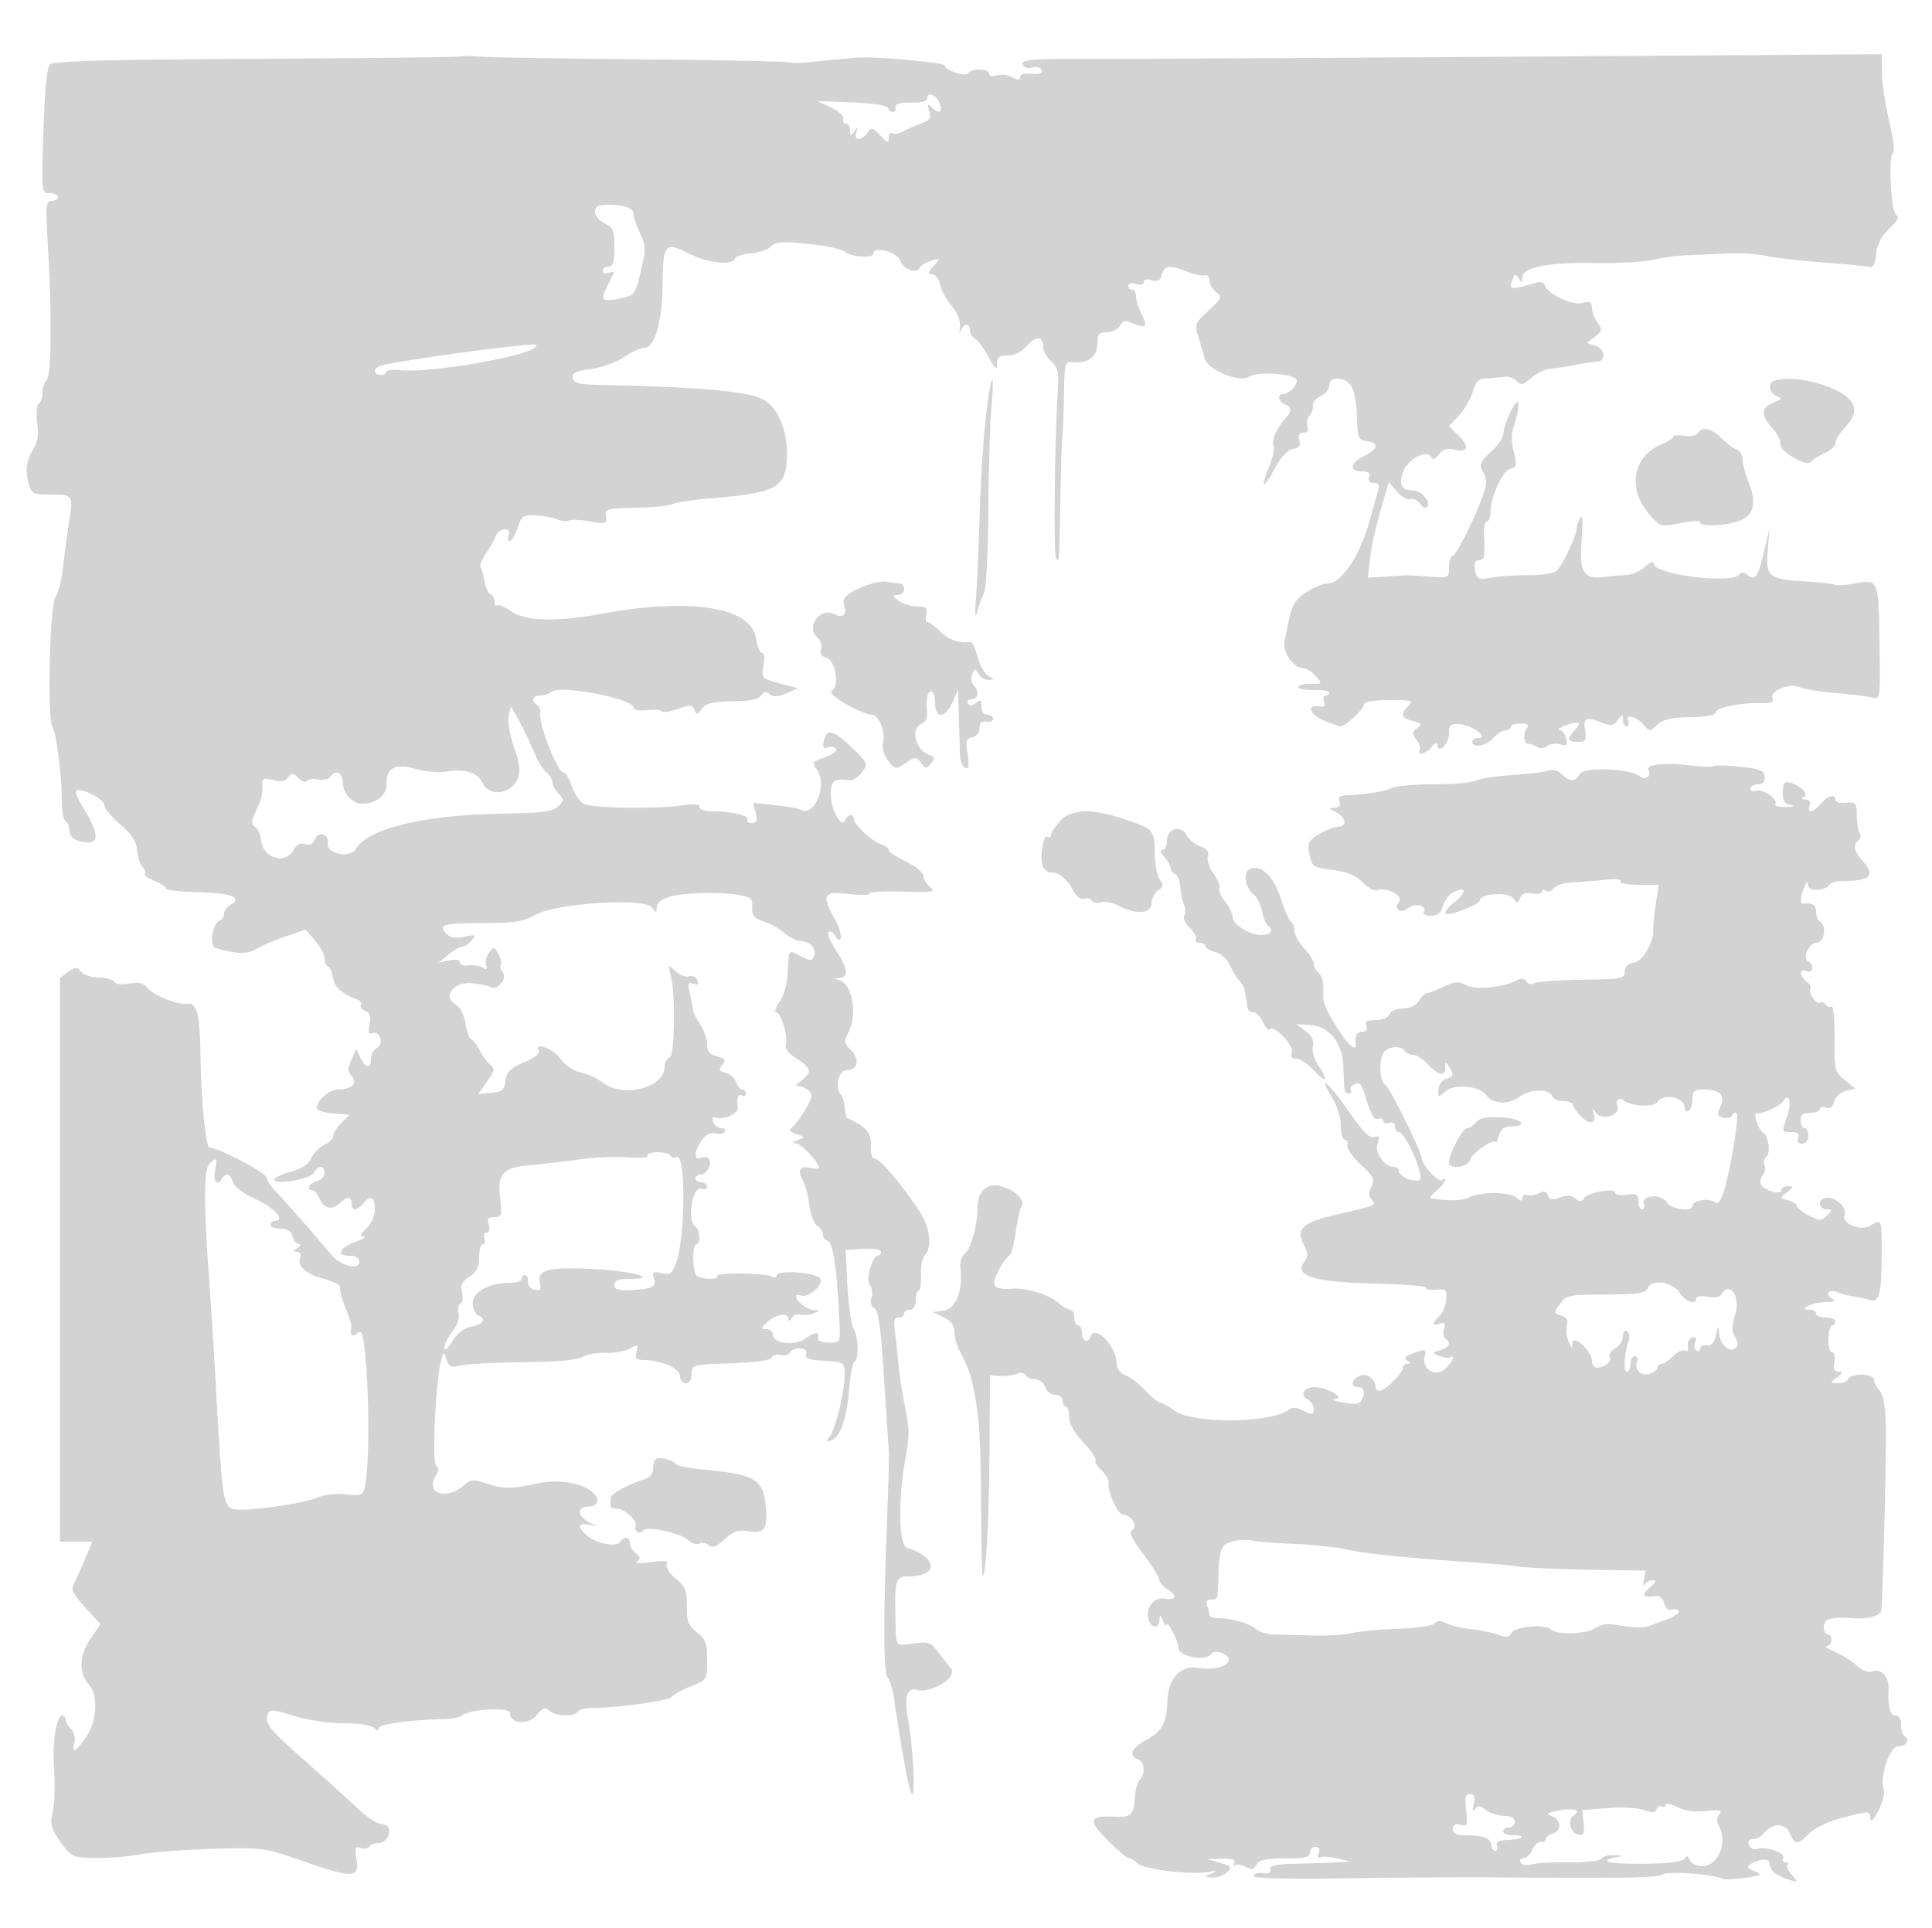 <svg xmlns="http://www.w3.org/2000/svg" width="500" height="499"><path d="M118.5 14.643c-1.1.173-25.04.436-53.201.586-37.668.199-51.512.583-52.379 1.45-.759.76-1.36 6.891-1.691 17.25C10.721 49.848 10.737 50 12.858 50c1.178 0 2.142.45 2.142 1s-.739 1-1.642 1c-1.461 0-1.573 1.19-1.01 10.75 1.087 18.463.985 34.317-.23 35.532-.615.615-1.118 2.126-1.118 3.359s-.439 2.512-.975 2.843c-.545.337-.714 2.506-.384 4.917.414 3.014.129 5.035-.943 6.707-1.891 2.948-2.248 5.56-1.249 9.142.702 2.515 1.181 2.75 5.6 2.75 5.849 0 5.919.102 4.84 7-.473 3.025-1.161 8.2-1.528 11.5-.367 3.3-1.278 6.941-2.024 8.091-1.474 2.269-2.143 31.296-.772 33.514 1.012 1.638 2.518 13.476 2.423 19.058-.043 2.565.392 4.954.967 5.309.575.355 1.045 1.471 1.045 2.48 0 1.949 1.871 3.048 5.19 3.048 2.542 0 1.92-3.282-1.712-9.035-1.343-2.128-2.108-4.075-1.7-4.328 1.33-.822 7.222 2.227 7.222 3.737 0 .808 1.85 3.054 4.112 4.99 2.908 2.489 4.181 4.405 4.349 6.544.131 1.664.752 3.644 1.38 4.4.628.757.906 1.612.618 1.899-.288.288.841 1.089 2.509 1.78 1.668.69 3.032 1.592 3.032 2.002 0 .411 3.71.827 8.244.923 8.494.182 11.711 1.392 8.506 3.2-.962.543-1.75 1.603-1.75 2.354 0 .752-.449 1.517-.998 1.701-2.023.675-3 6.705-1.17 7.217 5.586 1.563 8.209 1.641 10.354.309 1.272-.79 4.693-2.265 7.601-3.276l5.287-1.839 2.463 2.867c1.355 1.576 2.463 3.659 2.463 4.627 0 .969.407 1.911.905 2.095.497.183 1.06 1.458 1.25 2.833.33 2.393 2.34 4.242 6.084 5.598.956.346 1.49 1.031 1.186 1.523-.303.491.195 1.18 1.108 1.53 1.212.465 1.508 1.395 1.097 3.449-.418 2.089-.219 2.679.775 2.298 1.966-.754 3.014 2.788 1.136 3.839-.848.474-1.541 1.74-1.541 2.813 0 2.628-1.457 2.467-2.726-.3l-1.032-2.25-1.268 2.72c-1.035 2.221-1.023 3.016.065 4.327 1.566 1.887-.046 3.411-3.634 3.438-2.187.016-5.405 2.865-5.405 4.786 0 .613 1.912 1.252 4.25 1.422l4.25.307-2.25 2.25c-1.238 1.238-2.138 2.701-2 3.252.137.551-.875 1.571-2.25 2.267-1.375.697-2.95 2.3-3.5 3.564-.661 1.519-2.44 2.684-5.25 3.439-2.338.629-4.25 1.546-4.25 2.04 0 1.497 9.315-.124 10.243-1.782 1.12-2 2.757-1.962 2.757.064 0 .876-.9 1.829-2 2.116-1.943.508-2.846 2.29-1.161 2.29.462 0 1.336 1.089 1.943 2.42 1.143 2.51 3.372 2.826 5.428.77 1.624-1.624 2.79-1.494 2.79.31 0 .825.395 1.5.878 1.5.482 0 1.437-.675 2.122-1.5 1.921-2.315 3-1.79 3 1.461 0 1.758-.889 3.789-2.189 5-1.569 1.462-1.781 2.061-.75 2.115.792.042-.109.635-2.001 1.319-4.252 1.536-5.195 3.605-1.643 3.605 1.707 0 2.583.546 2.583 1.608 0 2.273-4.939.989-7.313-1.901-3.238-3.941-12.128-14.085-14.437-16.472-1.237-1.279-2.264-2.868-2.28-3.53-.028-1.128-12.578-7.705-14.702-7.705-1.03 0-2.174-11.53-2.38-24-.176-10.621-.948-13.566-3.465-13.22-2.543.35-8.649-2.142-10.391-4.242-.931-1.121-2.247-1.401-4.556-.968-1.917.36-3.523.163-3.92-.48-.371-.6-2.167-1.09-3.993-1.09-1.825 0-3.871-.667-4.548-1.482-1.085-1.308-1.48-1.305-3.372.02L15.5 253.04v145.959h4.194l4.194.001-1.99 4.75c-1.094 2.613-2.393 5.49-2.887 6.395-.677 1.242.073 2.697 3.058 5.929l3.955 4.284-2.512 3.625c-3.014 4.35-3.222 8.892-.548 11.975 2.568 2.961 2.139 9.684-.889 13.937-2.552 3.584-3.534 3.968-2.781 1.087.291-1.109-.107-2.652-.883-3.428-.776-.776-1.411-1.893-1.411-2.483 0-.589-.43-1.071-.955-1.071-1.259 0-2.428 6.416-2.141 11.75.391 7.242.29 10.633-.412 13.857-.54 2.476-.101 3.92 2.166 7.118 2.743 3.873 3.048 4.017 8.784 4.153 3.268.077 8.6-.342 11.849-.931 3.25-.589 11.761-1.236 18.915-1.438 12.681-.358 13.253-.282 22.859 3.062 13.224 4.603 14.995 4.573 14.214-.239-.504-3.108-.347-3.572 1.031-3.043.894.343 1.892.193 2.217-.333.325-.526 1.416-.956 2.425-.956 1.919 0 3.459-2.527 2.492-4.09-.309-.501-1.269-.91-2.133-.91-.864 0-3.65-1.964-6.191-4.365-2.541-2.401-8.399-7.689-13.019-11.75-9.32-8.195-10.694-9.897-9.824-12.164.529-1.38 1.275-1.339 6.748.364C79.512 445.17 85.086 446 88.889 446c3.886 0 7.216.505 7.911 1.2.831.831 1.2.857 1.2.085 0-1.041 8.543-2.222 16.965-2.346 1.906-.028 3.931-.42 4.5-.872 2.249-1.783 12.535-2.323 12.535-.658 0 2.796 4.761 3.105 6.931.45 1.546-1.893 2.178-2.112 3.198-1.109 1.516 1.491 6.497 1.664 7.368.255.338-.547 2.052-.983 3.809-.968 6.13.053 19.973-1.87 20.584-2.859.339-.548 2.527-1.761 4.863-2.696 4.219-1.688 4.247-1.732 4.247-6.803 0-4.328-.404-5.426-2.661-7.226-2.222-1.771-2.649-2.889-2.59-6.774.06-3.978-.362-5.017-2.905-7.156-1.74-1.465-2.675-2.988-2.253-3.671.532-.86-.568-.996-4.185-.516-2.71.359-4.325.278-3.609-.181 1.037-.665.987-1.089-.25-2.116-.851-.706-1.547-1.904-1.547-2.661 0-1.649-1.607-1.823-2.562-.277-.898 1.452-6.285.347-8.622-1.768-2.45-2.216-2.286-3.236.434-2.713l2.25.432-2.25-1.179c-2.761-1.446-2.955-3.873-.309-3.873 2.617 0 3.502-1.699 1.782-3.42-2.768-2.768-8.832-3.844-14.738-2.615-6.942 1.445-8.616 1.437-13.231-.064-3.178-1.034-4.012-.979-5.5.362-4.638 4.181-10.377 2.366-7.432-2.349.781-1.251.81-2.024.091-2.468-1.126-.695-.267-20.954 1.135-26.763.726-3.006.808-3.055 1.49-.882.623 1.986 1.149 2.203 3.842 1.586 1.716-.393 8.97-.763 16.12-.823 8.451-.071 13.79-.552 15.259-1.376 1.242-.698 3.942-1.171 6-1.052 2.058.118 4.819-.365 6.137-1.074 2.216-1.192 2.355-1.13 1.844.825-.457 1.748-.107 2.113 2.033 2.113 4.337 0 9.227 2.226 9.227 4.201 0 .989.675 1.799 1.5 1.799.918 0 1.5-.934 1.5-2.406 0-2.362.19-2.413 10.168-2.75 6.462-.219 10.306-.761 10.548-1.488.209-.629 1.208-.927 2.219-.663 1.012.265 2.142-.008 2.511-.606 1.049-1.697 4.876-1.367 4.212.363-.434 1.13.587 1.515 4.643 1.75 5.014.289 5.203.407 5.303 3.294.139 3.992-2.358 14.503-3.886 16.354-.987 1.198-.934 1.385.282.991 2.408-.781 4.075-5.341 4.707-12.88.324-3.863.972-7.261 1.441-7.55 1.221-.755 1.051-6.169-.272-8.641-.618-1.155-1.325-6.188-1.57-11.184l-.445-9.084 4.569-.259c2.58-.147 4.57.18 4.57.75 0 .555-.351 1.009-.781 1.009-1.512 0-3.248 6.26-2.115 7.625.584.704.779 2.167.435 3.253-.382 1.202-.076 2.296.78 2.798 1.052.617 1.679 5.229 2.491 18.324.597 9.625 1.154 17.95 1.238 18.5.084.55-.139 8.875-.495 18.5-.987 26.623-.928 38.839.193 40.235.56.696 1.247 2.84 1.528 4.765 2.137 14.635 3.998 24.636 4.725 25.379.961.983.284-12.47-.967-19.208-1.078-5.808-.322-8.48 2.213-7.817 3.844 1.005 10.73-3.307 8.845-5.538-.611-.724-2.08-2.605-3.263-4.18-1.951-2.598-2.554-2.808-6.489-2.269-4.722.647-4.421 1.066-4.581-6.367-.222-10.341-.013-10.999 3.493-11.015 7.738-.037 7.375-4.936-.548-7.4-2.074-.645-2.315-12.441-.46-22.585 1.205-6.59 1.185-7.887-.23-15-.602-3.025-1.271-7.525-1.486-10-.215-2.475-.626-6.187-.913-8.25-.397-2.853-.174-3.75.933-3.75.8 0 1.454-.45 1.454-1s.675-1 1.5-1c.933 0 1.5-.944 1.5-2.5 0-1.375.338-2.5.75-2.5.412.001.683-1.813.601-4.029-.082-2.217.403-4.582 1.078-5.257 1.752-1.752 1.263-6.889-.996-10.45-4.128-6.511-10.559-14.264-11.831-14.264-.884 0-1.295-1.199-1.218-3.552.11-3.359-1.131-4.78-6.19-7.088-.169-.077-.432-1.315-.585-2.751-.154-1.437-.578-2.911-.944-3.277-1.663-1.664-.656-6.332 1.366-6.332 2.943 0 3.604-2.809 1.223-5.191-1.818-1.818-1.884-2.292-.645-4.666 2.366-4.535.91-12.584-2.436-13.469-1.498-.396-1.49-.454.077-.558 2.47-.164 2.175-2.516-.896-7.158-1.456-2.199-2.331-4.314-1.946-4.699.385-.386 1.102-.052 1.592.741 2.02 3.269 2.184-.328.178-3.897-3.633-6.464-3.127-7.49 3.322-6.732 3.025.356 5.499.305 5.498-.112-.002-.418 3.936-.639 8.75-.492 7.584.231 8.518.083 7.002-1.11-.963-.758-1.75-2.075-1.75-2.928 0-.853-2.025-2.531-4.5-3.729s-4.5-2.558-4.5-3.022c0-.464-.914-1.133-2.032-1.488-2.314-.735-6.968-5.1-6.968-6.535 0-1.393-1.753-1.168-2.302.295-.869 2.318-3.633-2.582-3.666-6.5-.032-3.773.747-4.375 4.899-3.783.787.112 2.187-.798 3.11-2.022 1.623-2.151 1.555-2.349-2.007-5.911-4.448-4.448-6.659-5.453-7.451-3.389-.94 2.449-.679 3.329.816 2.755.769-.295 1.673-.092 2.009.451.336.543-.958 1.506-2.876 2.138-3.338 1.102-3.423 1.247-2.001 3.417 2.684 4.097-.958 12.302-4.492 10.118-.506-.313-3.441-.825-6.522-1.139l-5.602-.571.651 2.593c.506 2.014.279 2.593-1.017 2.593-.917 0-1.423-.395-1.124-.878.624-1.011-4.114-2.122-9.05-2.122-1.856 0-3.375-.501-3.375-1.114 0-.749-1.438-.897-4.395-.454-6.817 1.022-23.346.777-25.506-.379-1.066-.571-2.46-2.616-3.096-4.545-.637-1.93-1.562-3.508-2.056-3.508-1.685 0-6.696-12.819-6.128-15.675.129-.646-.228-1.46-.792-1.809-1.646-1.017-1.185-2.516.773-2.516.99 0 2.227-.393 2.75-.874 2.194-2.019 21.45 1.666 21.45 4.105 0 .543 1.568.805 3.484.581 1.917-.224 3.604-.086 3.75.307.146.393 1.984.119 4.084-.608 3.325-1.152 3.894-1.123 4.411.224.512 1.335.776 1.295 1.939-.296 1.059-1.447 2.75-1.859 7.896-1.922 4.473-.055 6.823-.525 7.416-1.484.624-1.01 1.24-1.111 2.194-.358.935.739 2.211.669 4.326-.234l3-1.282-4.756-1.288c-4.661-1.263-4.744-1.355-4.139-4.58.358-1.909.205-3.291-.366-3.291-.541 0-1.258-1.716-1.593-3.814-1.309-8.182-17.029-10.587-40.646-6.218-10.92 2.02-19.167 1.769-22.613-.688-1.712-1.222-3.399-1.934-3.75-1.584-.35.351-.637-.075-.637-.946s-.46-1.737-1.022-1.924c-.562-.187-1.261-1.656-1.552-3.263-.292-1.608-.76-3.295-1.041-3.75-.281-.455.344-2.061 1.389-3.57s2.185-3.53 2.532-4.493c.347-.963 1.368-1.75 2.27-1.75 1.045 0 1.43.543 1.062 1.5-.316.825-.174 1.5.316 1.5s1.397-1.534 2.016-3.41c1.034-3.133 1.425-3.39 4.828-3.177 2.036.127 4.489.585 5.452 1.016.962.432 2.343.557 3.068.279.726-.278 3.219-.158 5.542.266 3.907.715 4.201.617 3.931-1.308-.273-1.95.22-2.091 7.847-2.245 4.476-.09 8.708-.517 9.405-.947.697-.431 5.36-1.121 10.362-1.534 15.973-1.319 18.69-2.669 19.223-9.549.567-7.333-2.252-14.294-6.563-16.202-4.51-1.996-16.623-3.03-41.544-3.545-5.611-.116-7.042-.467-7.303-1.793-.255-1.29.774-1.8 4.727-2.343 2.778-.383 6.648-1.778 8.598-3.102 1.95-1.323 4.355-2.406 5.343-2.406 2.533 0 4.474-6.777 4.584-16 .13-10.933.582-11.514 6.592-8.469 5.011 2.539 11.498 3.29 12.126 1.404.196-.586 2.11-1.204 4.255-1.374 2.145-.17 4.385-.941 4.979-1.712.685-.891 2.535-1.297 5.078-1.115 7.68.552 13.01 1.499 14.298 2.541 1.501 1.214 7.202 1.59 7.202.475 0-2.145 6.099-.62 7 1.75.916 2.409 4.441 3.522 5.167 1.632.183-.477 1.458-1.212 2.833-1.633 2.489-.761 2.492-.755.595 1.368-1.564 1.751-1.631 2.133-.375 2.133.862 0 1.783 1.201 2.109 2.75.319 1.513 1.663 3.985 2.988 5.495 1.594 1.818 2.297 3.676 2.081 5.5-.179 1.515-.084 1.967.211 1.005.649-2.113 2.391-2.331 2.391-.3 0 .798.621 1.81 1.379 2.25.759.44 2.334 2.593 3.5 4.785 1.673 3.144 2.121 3.514 2.121 1.75 0-1.785.568-2.235 2.82-2.235 1.773 0 3.639-.943 5.029-2.541 2.346-2.699 4.151-2.505 4.151.445 0 .982.933 2.63 2.073 3.662 1.82 1.648 2.019 2.736 1.626 8.905-.788 12.387-1.034 41.528-.355 42.206.829.829.779 1.558 1.098-16.177.148-8.25.37-15.225.493-15.5.123-.275.3-4.775.394-10 .167-9.295.221-9.495 2.487-9.25 3.754.405 6.184-1.475 6.184-4.785 0-2.48.401-2.965 2.45-2.965 1.348 0 2.88-.767 3.404-1.704.794-1.418 1.374-1.513 3.45-.567 3.241 1.477 3.833.76 2.106-2.55-.769-1.473-1.4-3.466-1.404-4.429-.003-.963-.456-1.75-1.006-1.75s-1-.48-1-1.067c0-.613.853-.797 2-.433 1.198.38 2 .18 2-.5 0-.693.807-.879 2.07-.478 1.568.498 2.203.15 2.617-1.432.636-2.432 2.143-2.604 6.595-.751 1.77.736 3.781 1.149 4.468.916.688-.232 1.25.354 1.25 1.301 0 .948.788 2.319 1.75 3.046 1.616 1.221 1.465 1.587-1.956 4.769-3.485 3.241-3.644 3.647-2.654 6.788.579 1.838 1.274 4.287 1.544 5.443.716 3.058 9.151 6.627 11.603 4.909 1.892-1.325 10.485-.937 12.099.547.975.896-1.586 3.942-3.315 3.942-1.609 0-1.288 1.98.429 2.638 1.828.702 1.903 1.78.25 3.579-2.306 2.509-3.722 5.692-3.172 7.127.301.782-.157 3.105-1.016 5.161-2.468 5.909-1.778 6.476 1.211.995 1.763-3.233 3.484-5.108 4.869-5.305 1.572-.225 2.007-.823 1.633-2.25-.346-1.323-.001-1.945 1.077-1.945 1.004 0 1.372-.554 1.005-1.513-.32-.832-.065-2.134.566-2.894.631-.761 1.019-1.976.862-2.701-.157-.725.727-1.779 1.965-2.343 1.238-.563 2.25-1.817 2.25-2.786 0-2.472 4.187-2.294 5.773.246.69 1.104 1.328 4.682 1.419 7.95.149 5.433.365 5.968 2.517 6.242 3.265.415 3.005 2.018-.615 3.799-3.683 1.812-4.026 4-.625 4 1.783 0 2.308.416 1.893 1.5-.375.976.026 1.5 1.148 1.5 1.317 0 1.567.531 1.061 2.25a589.788 589.788 0 0 0-2.139 7.633c-2.424 8.841-7.275 16.117-10.744 16.117-1.074 0-3.444.922-5.268 2.05-3.123 1.93-3.953 3.221-4.897 7.62a4166.93 4166.93 0 0 0-1.056 4.949c-.677 3.175 2.211 7.381 5.067 7.381.636 0 1.971.9 2.966 2 1.774 1.96 1.747 2-1.345 2-1.735 0-3.155.373-3.155.828 0 .456 1.8.793 4 .75 2.2-.043 4 .26 4 .672 0 .412-.436.75-.969.75-.532 0-.696.709-.364 1.575.431 1.123.094 1.482-1.177 1.25-3.404-.621-2.608 2.099 1.063 3.633 2.03.848 4.016 1.542 4.414 1.542 1.238 0 6.033-4.506 6.033-5.67 0-.69 2.44-1.119 6.497-1.143 5.768-.033 6.328.13 5 1.459-2.164 2.163-1.854 3.226 1.161 3.983 2.273.57 2.433.832 1.105 1.802-1.327.971-1.355 1.407-.19 3 .75 1.025 1.126 2.247.836 2.716-1.018 1.648 1.886.833 3.199-.897.771-1.015 1.342-1.238 1.36-.531.067 2.578 3.032-.071 3.032-2.71 0-2.453.34-2.75 2.917-2.547 3.235.255 7.555 3.538 4.654 3.538-.864 0-1.571.45-1.571 1 0 1.739 3.616 1.082 5.5-1 .995-1.1 2.415-2 3.155-2 .74 0 1.345-.394 1.345-.875s1.133-.875 2.519-.875c1.691 0 2.246.37 1.688 1.125-1.124 1.524-.941 4.121.293 4.14.55.009 1.582.385 2.294.836.721.458 1.851.359 2.552-.223.692-.574 2.217-.794 3.388-.487 1.776.464 2.039.207 1.582-1.542-.302-1.154-1.059-2.131-1.683-2.169-1.448-.09 2.402-1.766 4.272-1.86 1.106-.055 1.053.319-.25 1.759-2.234 2.468-2.085 3.171.672 3.171 2.016 0 2.268-.4 1.886-3-.48-3.274.178-3.562 4.442-1.941 2.296.873 3.01.752 4.065-.691 1.179-1.612 1.28-1.617 1.28-.059 0 .93.436 1.691.969 1.691.532 0 .707-.68.388-1.511-.747-1.947 2.608-.827 4.303 1.436 1.035 1.382 1.382 1.347 3.236-.331 1.552-1.405 3.724-1.906 8.591-1.984 4.085-.065 6.513-.521 6.513-1.225 0-1.235 6.586-2.571 11.872-2.409 2.573.079 3.239-.244 2.811-1.36-.712-1.855 4.784-3.954 7.166-2.736.908.465 5.026 1.13 9.151 1.479 4.125.348 8.426.89 9.559 1.204 2.01.557 2.055.255 1.883-12.746-.239-18.197-.147-17.968-6.754-16.76-2.294.42-4.524.544-4.956.277-.432-.267-3.979-.667-7.881-.889-9.186-.522-9.969-1.218-9.346-8.313L458 136.5l-1.276 5.5c-1.687 7.264-2.456 8.467-4.389 6.863-.946-.785-1.733-.875-2.161-.247-1.822 2.671-22.174.132-22.174-2.766 0-.68-.974-.312-2.25.851-1.238 1.127-3.6 2.102-5.25 2.167-1.65.065-4.17.277-5.6.471-5.045.685-6.268-1.408-5.585-9.556.398-4.743.28-6.758-.337-5.782-.521.825-.954 2.086-.963 2.804-.023 1.969-3.731 9.714-5.256 10.98-.737.612-4.052 1.1-7.365 1.084-3.314-.016-7.623.271-9.576.637-3.251.61-3.594.448-4.046-1.92-.336-1.757-.058-2.586.867-2.586 1.533 0 1.737-.899 1.415-6.25-.124-2.062.194-3.75.708-3.75.513 0 .973-1.238 1.021-2.75.132-4.118 3.089-10.404 5.149-10.942 1.582-.414 1.688-.968.829-4.352-.679-2.673-.639-4.867.127-7.066.612-1.754 1.079-4.134 1.038-5.289-.089-2.508-3.732 4.781-3.852 7.705-.041.994-1.508 3.116-3.261 4.717-2.876 2.627-3.064 3.139-1.932 5.255 1.037 1.937.967 3.113-.406 6.783-2.424 6.483-6.774 14.939-7.686 14.939-.434 0-.789 1.27-.789 2.822 0 2.79-.061 2.818-5.25 2.418-2.887-.223-5.7-.368-6.25-.322-.55.045-2.916.195-5.257.332l-4.257.25.539-4.491c.525-4.374 1.463-8.468 3.753-16.378l1.121-3.869 2.096 2.437c1.153 1.341 2.711 2.232 3.463 1.982.752-.251 1.926.308 2.609 1.241.798 1.092 1.476 1.317 1.901.63.773-1.251-1.732-4.045-3.647-4.067-3.024-.035-3.884-1.507-2.76-4.729 1.179-3.384 6.372-6.175 7.317-3.933.332.786.998.556 2.008-.694 1.072-1.327 2.236-1.69 4.002-1.247 3.521.884 4.007-.714 1.101-3.62l-2.48-2.48 2.631-2.838c1.446-1.561 3.041-4.325 3.542-6.141.736-2.665 1.434-3.318 3.615-3.38 1.487-.042 3.497-.228 4.468-.413.971-.186 2.398.296 3.172 1.07 1.21 1.21 1.748 1.104 3.833-.753 1.334-1.189 3.507-2.251 4.828-2.362 1.321-.11 4.202-.556 6.402-.991 2.2-.435 4.788-.816 5.75-.847 2.497-.079 2.171-3.359-.416-4.18l-2.167-.687 2.113-1.63c1.892-1.46 1.962-1.832.666-3.571-.795-1.068-1.446-2.804-1.446-3.859 0-1.56-.479-1.797-2.572-1.271-2.679.672-8.898-2.34-9.681-4.689-.304-.911-1.287-.91-4.27.006-4.362 1.338-5.018 1.107-4.047-1.425.578-1.506.814-1.549 1.608-.293.786 1.243.934 1.205.947-.239.023-2.617 6.721-3.938 18.849-3.717 5.866.107 12.691-.277 15.166-.852 2.475-.575 6.3-1.099 8.5-1.164 2.2-.065 6.7-.267 10-.448s8.025.097 10.5.617c2.475.521 9.225 1.294 15 1.719 5.775.424 11.099.947 11.832 1.163.9.265 1.451-.806 1.697-3.298.249-2.517 1.35-4.631 3.463-6.651 2.014-1.924 2.653-3.11 1.826-3.385-1.421-.474-2.199-15.42-.846-16.256.429-.265-.049-3.977-1.062-8.249-1.013-4.273-1.857-9.9-1.876-12.505L487 14.027l-92.75.629c-51.013.346-101.157.609-111.431.584-15.816-.038-18.597.174-18.132 1.387.326.849 1.282 1.2 2.347.862.989-.314 2.087-.102 2.441.47.653 1.057-.565 1.415-3.725 1.093-.962-.098-1.75.316-1.75.92 0 .795-.562.797-2.038.008-1.121-.6-2.921-.811-4-.468-1.113.353-1.962.161-1.962-.445 0-1.299-4.656-1.432-5.445-.155-.331.534-1.776.453-3.497-.196-1.614-.609-2.752-1.403-2.529-1.763.421-.681-16.773-2.296-22.029-2.069-1.65.071-6.272.492-10.272.934-4 .443-7.479.598-7.731.346-.253-.253-17.455-.615-38.228-.805-20.773-.191-39.569-.5-41.769-.689-2.2-.188-4.9-.2-6-.027M240 25.346c0 .854-1.424 1.262-4.25 1.219-2.893-.044-4.17.334-4 1.185.305 1.525-1.44 1.681-1.942.174-.209-.626-4.119-1.223-9.333-1.427l-8.975-.349 3.59 1.676c1.98.924 3.4 2.236 3.166 2.926-.232.688.065 1.25.661 1.25.595 0 1.09.788 1.098 1.75.014 1.513.162 1.547 1.095.25.91-1.266.991-1.227.516.25-.711 2.208 1.26 2.288 2.849.115 1.083-1.481 1.399-1.417 3.36.689 1.841 1.975 2.165 2.062 2.165.576 0-.962.432-1.481.959-1.155.528.326 1.765.128 2.75-.441.985-.568 3.059-1.484 4.608-2.034 2.314-.823 2.696-1.403 2.138-3.251-.555-1.835-.438-2.019.633-.999 1.901 1.811 2.799 1.535 2.22-.681-.582-2.224-3.308-3.644-3.308-1.723m-86 29.493c0 1.012 1.125 2.353 2.5 2.979 2.184.995 2.5 1.775 2.5 6.161 0 3.796-.366 5.021-1.5 5.021-.825 0-1.5.498-1.5 1.107s.713.834 1.584.499c.871-.334 1.419-.27 1.217.143a536.7 536.7 0 0 1-1.746 3.505c-1.759 3.511-1.236 3.96 3.473 2.982 3.721-.773 3.873-.974 5.316-7.058 1.352-5.694 1.336-6.578-.179-9.754-.916-1.92-1.665-4.103-1.665-4.851 0-1.712-2.201-2.573-6.582-2.573-2.652 0-3.418.412-3.418 1.839m-26 35.329c-10.944 1.282-27.92 3.864-29.572 4.498-1.884.723-1.834 2.334.072 2.334.825 0 1.5-.349 1.5-.776 0-.427 1.778-.607 3.951-.4 7.474.713 32.01-3.484 34.499-5.901 1.074-1.044.426-1.028-10.45.245m127.115 18.082c-.647 5.638-1.354 16.775-1.571 24.75-.218 7.975-.645 17.65-.95 21.5-.345 4.351-.249 5.865.252 4 .444-1.65 1.26-3.9 1.813-5 .557-1.105 1.059-10.499 1.124-21 .064-10.45.411-22.487.771-26.75.95-11.259-.062-9.5-1.439 2.5M458 100.051c0 .954.788 2.053 1.75 2.442 1.551.627 1.492.807-.522 1.583-3.399 1.31-3.648 3.368-.781 6.461 1.413 1.525 2.453 3.477 2.311 4.338-.321 1.943 6.942 6.116 8.016 4.605.399-.562 1.964-1.564 3.476-2.229 1.512-.664 2.75-1.827 2.75-2.584 0-.756 1.125-2.589 2.5-4.072 3.238-3.494 3.163-5.994-.25-8.388-6.072-4.26-19.25-5.736-19.25-2.156m-18.559 12.045c-.373.603-1.975.906-3.559.673-1.585-.232-2.882-.105-2.882.283 0 .388-1.306 1.246-2.901 1.907-7.638 3.164-9.052 11.705-3.05 18.422 2.673 2.991 2.845 3.036 7.842 2.012 2.81-.576 5.109-.674 5.109-.22 0 1.189 6.152 1.018 9.857-.273 3.989-1.39 4.88-4.602 2.751-9.921-.884-2.21-1.608-4.924-1.608-6.031 0-1.106-.72-2.287-1.6-2.625-.88-.337-2.659-1.673-3.954-2.968-2.528-2.528-4.912-3.027-6.005-1.259M223.5 151.772c-4.463 1.813-5.715 3.085-4.986 5.068.8 2.177-.454 3.263-2.502 2.166-3.812-2.04-7.659 3.382-4.35 6.129.761.631 1.135 1.928.833 2.882-.367 1.154.087 1.902 1.353 2.233 2.457.642 3.498 7.457 1.325 8.673-1.309.733 7.947 6.077 10.525 6.077 1.634 0 3.411 4.229 2.871 6.834-.362 1.746.082 3.485 1.286 5.039 1.798 2.32 1.9 2.333 4.53.611 2.548-1.67 2.757-1.672 3.955-.033 1.148 1.569 1.387 1.583 2.575.151 1.106-1.332 1.02-1.686-.552-2.267-3.539-1.309-4.792-6.849-1.808-7.994.855-.329 1.48-1.552 1.389-2.719-.298-3.824.04-5.622 1.056-5.622.55 0 1 1.35 1 3 0 4.097 2.684 3.948 4.509-.25l1.413-3.25.212 6.5c.117 3.575.247 8.036.289 9.913.043 1.876.651 3.605 1.354 3.842.96.323 1.118-.559.637-3.568-.542-3.391-.357-4.051 1.222-4.355 1.068-.206 1.861-1.204 1.862-2.345.001-1.337.574-1.891 1.752-1.693.962.161 1.75-.176 1.75-.75 0-.574-.675-1.044-1.5-1.044-.862 0-1.5-.902-1.5-2.122 0-1.714-.272-1.897-1.411-.952-.965.801-1.616.839-2.059.123-.356-.577.054-1.049.911-1.049 1.771 0 2.073-2.086.526-3.633-.568-.568-.726-1.832-.351-2.809.614-1.601.771-1.617 1.583-.167.495.885 1.666 1.595 2.601 1.579 1.587-.029 1.586-.097-.02-1.034-.947-.551-2.2-2.782-2.786-4.957-.585-2.176-1.386-3.907-1.779-3.849-2.91.434-5.672-.496-7.806-2.63-1.375-1.375-2.887-2.5-3.361-2.5-.473 0-.625-.9-.338-2 .432-1.652.025-2.006-2.343-2.032-1.577-.017-3.741-.692-4.808-1.5-1.693-1.28-1.725-1.468-.25-1.468.93 0 1.691-.675 1.691-1.5s-.562-1.506-1.25-1.514c-.687-.007-2.15-.199-3.25-.426-1.1-.226-3.8.319-6 1.212m-91.855 33.505c-.341 1.36.254 4.851 1.368 8.02 1.423 4.049 1.717 6.282 1.056 8.021-1.625 4.276-7.472 5.086-9.208 1.276-1.219-2.675-4.57-3.678-9.573-2.866-1.806.293-5.307-.033-7.779-.726-5.4-1.511-7.509-.347-7.509 4.145 0 2.82-2.67 4.853-6.374 4.853-2.415 0-4.876-2.689-4.876-5.328 0-2.698-2.021-3.661-3.308-1.578-.372.602-1.759.887-3.083.634-1.324-.253-2.65-.067-2.947.414-.297.48-1.268.145-2.158-.745-1.397-1.397-1.765-1.421-2.686-.179-.748 1.009-1.893 1.218-3.818.698-2.854-.771-3.097-.571-2.806 2.309.095.949-.599 3.354-1.544 5.343-1.388 2.927-1.465 3.773-.403 4.43.722.447 1.445 2.051 1.607 3.566.492 4.618 6.341 6.276 8.422 2.388.726-1.358 1.71-1.853 2.916-1.47 1.123.356 2.046-.009 2.408-.952.954-2.486 3.826-1.889 3.463.72-.39 2.803 5.911 3.994 7.367 1.393 2.881-5.149 17.779-8.751 37.449-9.056 10.816-.167 13.428-.501 14.822-1.895 1.538-1.538 1.549-1.835.12-3.263-.864-.865-1.571-2.16-1.571-2.878s-.683-1.873-1.518-2.566c-.836-.693-2.122-2.661-2.86-4.373-2.001-4.644-3.547-7.844-5.037-10.428l-1.335-2.316-.605 2.409m298.084 12.535c-2.074.171-3.51.734-3.191 1.25 1.048 1.696-.587 3.142-2.117 1.872-2.484-2.061-14.519-2.509-15.599-.581-1.157 2.068-2.523 2.089-4.543.069-.982-.982-2.37-1.335-3.678-.934-1.156.353-5.44.863-9.52 1.133-4.081.269-8.214.915-9.185 1.434-.97.52-5.874.945-10.896.945-5.022 0-9.983.456-11.025 1.013-1.635.876-5.772 1.516-12.194 1.888-1.099.063-1.511.64-1.143 1.599.381.991-.054 1.523-1.281 1.568-1.593.058-1.537.222.393 1.152 2.666 1.286 2.995 3.778.5 3.784-.962.002-3.163.865-4.89 1.918-2.816 1.717-3.07 2.259-2.46 5.247.643 3.15.965 3.366 5.921 3.976 3.71.456 5.984 1.388 7.786 3.189 1.399 1.4 3.108 2.329 3.796 2.065 2.429-.932 6.94 1.483 5.657 3.029-1.563 1.883.506 3.177 2.471 1.546 1.639-1.36 4.923-.518 3.973 1.019-.353.571.438 1.007 1.829 1.007 1.772 0 2.622-.684 3.07-2.471.342-1.359 1.554-2.971 2.694-3.581 3.34-1.787 3.589-.07.364 2.507-1.629 1.301-2.68 2.65-2.336 2.997.772.78 8.875-2.37 8.875-3.449 0-1.739 7.37-2.217 8.584-.557 1.083 1.481 1.231 1.478 1.81-.031.43-1.121 1.421-1.492 3.118-1.168 1.369.262 2.488.062 2.488-.445 0-.506.5-.611 1.112-.233.611.378 1.485.083 1.941-.655.456-.738 2.768-1.436 5.138-1.552 2.37-.117 6.219-.423 8.554-.682 2.37-.263 4-.076 3.69.424-.304.493 1.785.896 4.642.896h5.195l-.741 4.75c-.408 2.613-.706 5.65-.662 6.75.137 3.471-2.743 8.343-5.134 8.682-1.443.205-2.236 1.012-2.238 2.276-.002 1.817-.801 1.968-11.113 2.106-6.111.082-11.673.496-12.359.921a1.448 1.448 0 0 1-2.01-.46c-.537-.869-1.313-.941-2.638-.244-3.542 1.862-10.485 2.499-12.938 1.187-1.926-1.032-2.929-.964-5.786.392-1.9.902-3.842 1.64-4.314 1.64s-1.42.9-2.107 2c-.78 1.249-2.332 2-4.133 2-1.642 0-3.133.646-3.461 1.5-.334.872-1.831 1.5-3.575 1.5-2.256 0-2.857.372-2.425 1.5.365.95-.013 1.5-1.031 1.5-1.446 0-2.057 1.15-1.725 3.25.312 1.981-1.861.36-4.023-3-4.036-6.271-4.575-7.627-4.373-11.013.106-1.792-.409-3.758-1.146-4.37-.737-.611-1.34-1.709-1.34-2.438 0-.729-1.125-2.54-2.5-4.024-1.375-1.483-2.5-3.505-2.5-4.492 0-.987-.396-2.04-.88-2.339-.484-.299-1.642-2.913-2.574-5.809-1.857-5.767-4.782-8.778-7.77-7.996-2.224.581-1.733 4.912.775 6.839.793.609 1.727 2.531 2.075 4.271.348 1.739 1.024 3.405 1.503 3.701 1.738 1.074.812 2.42-1.664 2.42-3.143 0-7.465-2.725-7.465-4.707 0-.813-.894-2.614-1.986-4.003-1.093-1.389-1.739-2.925-1.437-3.414.302-.489-.381-2.196-1.517-3.792-1.137-1.596-1.795-3.612-1.462-4.479.413-1.077-.2-1.883-1.936-2.543-1.397-.532-3.012-1.847-3.588-2.924-1.469-2.744-5.074-1.693-5.074 1.479 0 1.31-.52 2.383-1.155 2.383-.691 0-.49.735.5 1.829.91 1.006 1.655 2.318 1.655 2.916 0 .599.498 1.254 1.106 1.457.609.203 1.211 1.703 1.34 3.333.128 1.631.57 3.731.982 4.667.412.936.436 2.208.054 2.827-.382.618.263 2.017 1.434 3.107 1.171 1.091 1.867 2.406 1.547 2.924-.319.517.121.94.978.94s1.559.401 1.559.892c0 .49 1.14 1.177 2.534 1.527 1.424.358 3.062 1.829 3.738 3.359.663 1.497 1.772 3.317 2.466 4.043.694.727 1.314 1.852 1.377 2.5.064.649.22 1.629.348 2.179.128.55.301 1.563.385 2.25.083.688.755 1.25 1.491 1.25.737 0 1.921 1.238 2.632 2.75.71 1.512 1.477 2.242 1.703 1.62.237-.65 1.65.108 3.325 1.783 1.674 1.674 2.673 3.537 2.35 4.38-.359.936.054 1.467 1.143 1.467.938 0 3.011 1.398 4.607 3.106 3.292 3.524 3.807 2.788 1.013-1.45-1.042-1.581-1.639-3.75-1.343-4.882.363-1.388-.232-2.622-1.868-3.871l-2.401-1.833 3.5.215c4.945.304 8.45 4.619 8.655 10.657.234 6.893.266 7.058 1.404 7.058.582 0 .81-.403.506-.895-.305-.493.104-1.148.909-1.457 1.68-.644 1.718-.589 3.522 5.142.889 2.825 1.804 4.117 2.677 3.782.73-.28 1.327-.025 1.327.566 0 .592.675.817 1.5.5.914-.35 1.5-.001 1.5.893 0 .808.415 1.469.922 1.469 1.866 0 6.994 11.818 5.394 12.432-1.684.647-5.316-1.039-5.316-2.467 0-.531-.605-.965-1.345-.965-2.407 0-4.896-3.664-4.13-6.08.562-1.769.382-2.098-.879-1.614-1.154.442-2.994-1.429-6.758-6.874-5.121-7.407-8.077-9.709-4.002-3.117 1.163 1.882 2.114 5.055 2.114 7.053 0 1.998.498 3.632 1.107 3.632s.877.601.595 1.335c-.282.734 1.254 2.997 3.412 5.03 3.366 3.169 3.769 3.985 2.836 5.729-.791 1.477-.781 2.404.033 3.386 1.266 1.524 1.64 1.369-9.759 4.042-8.192 1.921-9.9 3.62-7.769 7.729 1.131 2.179 1.125 2.904-.038 4.564-2.432 3.472 3.037 5.077 18.417 5.405 7.238.154 13.161.635 13.163 1.068.002.433 1.241.658 2.753.5 2.443-.256 2.729.021 2.56 2.473-.104 1.519-.892 3.464-1.75 4.322-2.01 2.009-1.986 2.794.061 2.009 1.245-.478 1.498-.156 1.093 1.392-.289 1.108-.118 2.266.38 2.574 1.561.965.994 2.182-1.344 2.884-2.18.654-2.188.7-.25 1.491 1.1.449 2.337.621 2.75.383 1.64-.949.622 1.349-1.344 3.032-2.583 2.212-6.055-.06-5.184-3.392.463-1.771.239-1.838-2.705-.812-2.346.818-2.848 1.348-1.863 1.972.998.633 1.023.857.096.869-.687.008-1.25.526-1.25 1.15 0 1.335-4.674 5.865-6.052 5.865-.521 0-.948-.482-.948-1.071 0-2.111-2.562-3.753-4.319-2.77-2.086 1.167-2.193 2.841-.181 2.841 1.595 0 1.95 1.756.735 3.638-.492.761-2.058.882-4.735.365-2.2-.425-3.1-.841-2-.923 2.758-.208-1.991-2.993-5.191-3.045-2.828-.045-4.07 1.96-1.949 3.146.902.505 1.64 1.571 1.64 2.369 0 1.732-.493 1.792-3.13.381-1.219-.653-2.46-.716-3.184-.161-4.77 3.653-25.031 3.83-29.859.26-1.51-1.116-3.13-2.03-3.599-2.03-.47 0-2.176-1.395-3.791-3.101-1.615-1.705-3.949-3.494-5.187-3.975-1.28-.497-2.25-1.727-2.25-2.852 0-4.638-5.661-10.475-6.833-7.046-.602 1.759-2.167 1.018-2.167-1.026 0-1.1-.45-2-1-2s-1-.9-1-2-.445-2-.989-2c-.543 0-1.855-.742-2.915-1.65-2.825-2.419-8.48-4.12-12.607-3.793-2.316.184-3.796-.194-4.126-1.054-.487-1.269 2.118-6.307 3.93-7.603.461-.33 1.17-3.041 1.575-6.025.405-2.984 1.079-5.98 1.498-6.658.994-1.608-1.574-4.13-5.291-5.195-3.611-1.036-6.063 1.198-6.099 5.557-.038 4.646-1.738 10.774-3.308 11.922-.862.63-1.304 2.25-1.1 4.027.638 5.549-1.289 10.301-4.339 10.702l-2.729.358 2.75 1.366c1.834.912 2.75 2.151 2.75 3.72 0 1.294.52 3.36 1.156 4.59 2.585 5 2.953 6.026 3.953 11.026 1.397 6.984 1.697 12.238 1.802 31.627.049 9.029.257 16.229.463 16 .865-.963 1.58-14.668 1.704-32.675l.133-19.258 2.645.142c1.454.077 3.386-.175 4.293-.561.907-.386 1.946-.221 2.309.367.363.587 1.503 1.068 2.534 1.068 1.03 0 2.159.9 2.508 2 .349 1.1 1.504 2 2.567 2 1.063 0 1.933.675 1.933 1.5s.375 1.5.833 1.5c.459 0 .843 1.238.855 2.75.014 1.78 1.311 4.102 3.676 6.581 2.01 2.107 3.436 4.184 3.169 4.616-.267.432.418 1.604 1.522 2.603 1.105 1 1.937 2.522 1.85 3.384-.238 2.361 2.372 8.066 3.692 8.066 2.092 0 3.979 3.026 2.468 3.96-.985.609-.294 2.147 2.815 6.264 2.266 3.002 4.12 5.976 4.12 6.608 0 .633.9 1.713 2 2.4 2.801 1.75 2.491 3.095-.578 2.508-2.851-.545-5.215 2.751-4.085 5.696.81 2.112 2.646 1.987 2.733-.186.06-1.496.195-1.46.93.25.473 1.1.894 1.55.936 1 .105-1.38 3.064 4.421 3.064 6.007 0 2.249 7.197 3.601 8.442 1.587.82-1.327 4.558-.094 4.558 1.504 0 1.675-4.107 2.806-7.7 2.119-4.645-.888-7.956 2.519-8.164 8.401-.211 5.962-1.347 8.002-5.784 10.392-3.563 1.918-4.32 3.904-1.852 4.852 1.728.663 1.992 3.746.453 5.285-.576.576-1.151 2.666-1.277 4.644-.293 4.585-.91 5.139-5.453 4.903-6.406-.333-6.726.935-1.543 6.118 2.579 2.578 5.088 4.688 5.576 4.688.488 0 1.494.607 2.236 1.349 1.496 1.496 14.045 2.968 18.293 2.146 2.264-.438 2.383-.369.715.419-1.903.9-1.888.949.321 1.016 1.277.038 2.98-.588 3.784-1.393 1.284-1.283 1.061-1.578-1.821-2.409l-3.284-.948 3.809-.09c2.781-.066 3.615.247 3.09 1.16-.396.688-.363.928.072.535.436-.393 1.699-.229 2.807.364 1.589.85 2.206.737 2.918-.535.686-1.225 2.458-1.614 7.354-1.614 5.067 0 6.45-.322 6.45-1.5 0-.825.661-1.5 1.469-1.5.959 0 1.247.577.83 1.664-.36.936-.226 1.409.306 1.08.519-.321 2.508-.216 4.42.234l3.475.817-3 .193c-1.65.106-6.375.265-10.5.353-5.612.119-7.431.49-7.228 1.476.174.838-.519 1.201-1.907 1-1.198-.175-2.333.133-2.522.683-.225.656 8.353.874 24.907.635 13.887-.2 29.975-.32 35.75-.265 33.966.324 44.265.155 45.347-.743 1.113-.924 13.268-.032 15.326 1.124.455.256 3.077.155 5.827-.223 4.539-.623 4.777-.78 2.579-1.693-1.922-.798-2.128-1.188-1-1.891 2.375-1.481 4.921-1.512 4.921-.06 0 1.704 1.743 3.142 5 4.127 2.424.732 2.447.695.748-1.209-.964-1.08-1.451-2.265-1.084-2.633.368-.368.118-.669-.556-.669s-.947-.451-.607-1.002c.8-1.293-4.23-3.219-6.515-2.494-1.046.332-1.985-.059-2.336-.974-.377-.982-.012-1.53 1.021-1.53.885 0 2.108-.63 2.719-1.399 2.264-2.853 5.502-2.932 6.762-.166 1.448 3.176 1.954 3.186 5.044.096 1.399-1.399 5.018-3.133 8.347-4 7.337-1.911 7.447-1.908 7.501.219.026 1.032.867.191 2.051-2.052 1.193-2.261 1.747-4.621 1.366-5.821-.991-3.123 1.645-10.877 3.698-10.877 2.074 0 3.277-1.613 1.857-2.49-.559-.345-1.016-1.726-1.016-3.069 0-1.503-.576-2.441-1.5-2.441-1.375 0-1.985-2.448-1.734-6.958.162-2.911-1.8-5.166-3.912-4.496-1.333.423-2.766-.054-4.196-1.398-1.195-1.122-3.744-2.722-5.665-3.555-1.921-.833-2.93-1.532-2.243-1.554 1.472-.046 1.719-3.039.25-3.039-.55 0-1-.9-1-2 0-2.041 2.143-2.623 8-2.175 3.677.282 6.639-.603 6.869-2.052.409-2.567 1.374-41.485 1.197-48.258-.116-4.457-.704-7.563-1.624-8.579-.793-.877-1.442-2.121-1.442-2.765 0-1.793-6.178-1.865-6.833-.079-.184.499-1.309.894-2.5.876-2.121-.031-2.125-.063-.226-1.5 1.534-1.16 1.616-1.468.389-1.468-1.117 0-1.419-.702-1.075-2.5.273-1.425.011-2.5-.608-2.5-.6 0-1.027-1.568-.955-3.5.073-1.925.509-3.5.97-3.5.461 0 .838-.45.838-1s-1.125-1-2.5-1-2.5-.45-2.5-1-.788-1.007-1.75-1.015c-3.197-.028.92-1.951 4.25-1.985 2.244-.023 2.629-.265 1.529-.961-1.963-1.241-.596-2.489 1.678-1.53.986.415 2.804.89 4.039 1.055 1.235.164 3.092.567 4.126.895 2.476.786 3.097-1.648 3.114-12.209.015-8.815-.01-8.876-2.925-7.056-2.482 1.55-7.548-.483-6.702-2.688.707-1.843-1.912-4.506-4.43-4.506-1.061 0-1.929.675-1.929 1.5s.771 1.5 1.714 1.5c1.567 0 1.578.137.125 1.59-1.454 1.453-1.859 1.451-4.715-.026-1.718-.888-3.124-2.001-3.124-2.473s-1.006-1.121-2.235-1.442c-2.209-.578-2.212-.602-.25-2.085 1.777-1.343 1.802-1.504.235-1.532-.962-.018-1.75.448-1.75 1.035 0 1.296-4.187.152-5.193-1.418-.381-.595-.218-1.654.362-2.353.58-.699.799-1.937.487-2.751-.313-.815-.127-1.754.412-2.087 1.225-.757.679-5.37-.744-6.282-1.317-.845-2.774-5.294-1.649-5.04 1.274.289 6.051-1.883 6.797-3.091 1.567-2.535 2.303.34 1.019 3.981-1.385 3.925-1.372 3.974 1.022 3.974 1.744 0 2.263.421 1.849 1.5-.365.95.013 1.5 1.031 1.5.94 0 1.607-.83 1.607-2 0-1.1-.45-2-1-2s-1-.9-1-2c0-1.467.667-2 2.5-2 1.375 0 2.5-.436 2.5-.969 0-.532.702-.699 1.56-.37 1.043.401 1.745-.11 2.119-1.542.31-1.185 1.667-2.419 3.04-2.763l2.479-.623-2.731-2.178c-2.611-2.081-2.729-2.564-2.668-10.883.036-4.788-.324-8.466-.798-8.173-.475.294-1.15.069-1.501-.499-.351-.568-1.035-.788-1.519-.488-.951.588-3.23-2.93-2.422-3.738.269-.269-.197-1.058-1.035-1.754-1.959-1.626-1.976-3.407-.024-2.658.888.341 1.5.01 1.5-.81 0-.762-.439-1.535-.974-1.719-1.732-.592.103-4.833 2.091-4.833 2.046 0 2.745-4.349.883-5.5-.55-.34-1-1.491-1-2.559 0-1.739-1.054-2.406-3.25-2.059-.961.151-.848-1.826.25-4.382.651-1.514.876-1.609.93-.389.074 1.71 4.558 1.527 5.644-.23.299-.485 2.056-.881 3.903-.881 6.594 0 7.942-1.56 4.523-5.23-2.193-2.355-2.557-4.308-.984-5.28.559-.346.689-1.159.288-1.808-.401-.649-.746-2.755-.767-4.681-.034-3.215-.262-3.477-2.787-3.213-1.512.158-2.75-.179-2.75-.75 0-1.679-1.887-1.193-3.732.962-2.013 2.351-3.73 2.647-2.906.5.369-.962-.041-1.528-1.143-1.579-1.029-.047-1.221-.28-.478-.58 1.557-.629-.343-2.764-3.288-3.695-1.621-.512-1.971-.119-2.057 2.318-.079 2.23.401 3.035 2 3.349 1.319.26.87.465-1.205.551-1.821.075-3.05-.283-2.733-.796.788-1.276-3.358-4.044-5.073-3.386-.762.293-1.385.034-1.385-.575s.872-1.107 1.938-1.107c1.302 0 1.89-.637 1.791-1.943-.122-1.62-1.177-2.053-6.358-2.608-3.417-.366-6.586-.441-7.042-.167-.456.274-2.854.21-5.329-.142-2.475-.352-6.197-.5-8.271-.328M274.25 212.603c-1.238 1.412-2.25 3.005-2.25 3.541s-.393.731-.872.435c-1.314-.812-2.23 6.593-1 8.076.585.704 1.358 1.224 1.718 1.154 1.696-.329 4.373 1.713 5.759 4.393.941 1.82 2.07 2.753 2.931 2.423.77-.296 1.677-.089 2.016.459.339.549 1.41.745 2.381.437.97-.308 3.07.121 4.665.954 4.424 2.307 8.402 2.016 8.402-.615 0-1.177.771-2.703 1.712-3.392 1.395-1.02 1.481-1.53.464-2.756-.687-.828-1.278-3.975-1.315-6.994-.072-6.104-.193-6.223-9.289-9.138-7.51-2.407-12.614-2.066-15.322 1.023m-101 19.516c-2.02.583-3.262 1.59-3.282 2.66-.029 1.596-.123 1.6-1.294.061-1.914-2.516-24.381-1.121-29.941 1.859-3.698 1.983-5.436 2.233-15.516 2.227-8.323-.004-9.887.546-7.718 2.716 1.079 1.079 2.441 1.31 4.738.806 2.901-.637 3.089-.545 1.871.922-.744.896-1.86 1.64-2.48 1.652-.621.012-2.253.948-3.628 2.079l-2.5 2.057 2.75-.598c1.685-.366 2.75-.176 2.75.493 0 .599 1.013.959 2.25.799 1.237-.159 2.889.107 3.67.593 1.031.641 1.267.484.861-.573-.307-.801.031-2.262.751-3.246 1.24-1.697 1.37-1.677 2.47.377.638 1.193.902 2.426.588 2.741-.315.314-.082 1.163.518 1.886 1.288 1.552-1.422 4.912-3.117 3.864-.563-.348-2.754-.805-4.869-1.015-4.69-.467-7.766 3.571-4.182 5.489 1.123.601 2.153 2.623 2.558 5.019.373 2.207 1.012 4.013 1.421 4.013.409 0 1.382 1.238 2.162 2.75s2.057 3.249 2.837 3.86c1.199.938 1.065 1.606-.869 4.322l-2.288 3.213 3.369-.323c2.858-.273 3.419-.75 3.693-3.139.259-2.264 1.204-3.194 4.814-4.742 2.47-1.058 4.211-2.378 3.868-2.933-1.542-2.495 3.586-.69 5.441 1.916 1.221 1.715 3.419 3.215 5.318 3.63 1.78.389 4.309 1.548 5.621 2.576 5.31 4.163 16.115 1.45 16.115-4.047 0-1.054.563-2.104 1.25-2.333 1.388-.464 1.631-16.104.33-21.287-.721-2.874-.706-2.887 1.308-1.065 1.121 1.015 2.692 1.593 3.492 1.286.8-.307 1.722.139 2.049.99.427 1.114.147 1.377-.997.938-1.324-.508-1.476-.087-.905 2.513.378 1.717.767 3.674.866 4.349.099.674.951 2.402 1.894 3.841.942 1.438 1.713 3.707 1.713 5.041 0 1.777.693 2.601 2.588 3.077 2.174.545 2.388.891 1.336 2.159-1.042 1.255-.894 1.603.878 2.067 1.173.306 2.402 1.408 2.732 2.449.331 1.041 1.02 1.892 1.533 1.892.513 0 .933.477.933 1.059s-.45.781-1 .441c-.975-.602-1.406.711-1.071 3.265.19 1.453-3.812 3.207-5.69 2.492-.822-.313-1.046.081-.643 1.132.34.886 1.271 1.611 2.07 1.611.799 0 1.2.408.892.906-.308.498-1.407.685-2.442.414-1.212-.317-2.458.33-3.499 1.816-2.031 2.9-2.109 5.267-.149 4.515.807-.31 1.709-.174 2.003.302.841 1.361-.538 4.047-2.078 4.047-.766 0-1.393.45-1.393 1s.675 1 1.5 1 1.5.498 1.5 1.107-.638.862-1.417.563c-2.407-.923-3.907 8.394-1.583 9.83 1.157.715 1.367 4.499.25 4.503-1.199.005-1.064 7.421.15 8.232 1.448.967 5.851.98 5.254.015-.584-.945 12.658-.793 14.204.162.628.389 1.142.235 1.142-.34 0-1.402 9.676-.796 11.171.699 1.394 1.394-2.836 5.295-4.888 4.507-.706-.27-1.283-.187-1.283.186 0 1.317 2.88 3.537 4.679 3.606 1.63.063 1.611.154-.179.862-1.1.435-2.608.563-3.351.284-.743-.279-1.749.121-2.235.888-.569.9-.889.974-.899.208-.022-1.732-3.262-1.208-5.465.884-1.683 1.598-1.708 1.804-.225 1.804.921 0 1.675.639 1.675 1.421 0 2.22 5.558 3.002 8.198 1.153 2.709-1.898 3.888-2.005 3.552-.324-.155.777.882 1.25 2.743 1.25 2.955 0 2.99-.064 2.77-5-.661-14.757-1.718-21.5-3.371-21.5-.491 0-.892-.653-.892-1.45 0-.798-.667-1.824-1.481-2.28-.815-.456-1.727-2.78-2.027-5.164-.299-2.384-.983-5.154-1.518-6.155-1.639-3.063-1.163-4.22 1.526-3.706 1.375.263 2.5.297 2.5.076 0-1.339-4.64-6.333-5.938-6.391-1.096-.05-.965-.304.438-.852 1.908-.746 1.891-.817-.382-1.539-1.31-.417-1.985-1.046-1.5-1.398 1.699-1.234 5.382-7.074 5.382-8.533 0-.81-.909-1.762-2.02-2.114l-2.02-.641 2.014-1.677c2.251-1.872 1.824-2.896-2.302-5.524-1.606-1.022-2.605-2.385-2.31-3.152.713-1.86-1.221-8.5-2.477-8.5-.562 0-.164-1.238.883-2.75 1.128-1.629 1.995-4.778 2.126-7.724.267-6.007.07-5.776 3.447-4.024 2.416 1.253 2.821 1.241 3.337-.105.724-1.888-.941-3.677-3.606-3.873-1.099-.081-2.949-1.008-4.112-2.06-1.162-1.052-3.541-2.386-5.286-2.965-2.564-.85-3.141-1.552-3.002-3.657.15-2.269-.303-2.684-3.5-3.213-5.193-.859-14.094-.615-17.922.49m184.933 40.16c-1.429 1.722-1.182 7.616.356 8.507 1.154.669 9.461 17.507 9.461 19.178 0 1.524 4.183 6.041 5.08 5.487 1.785-1.104.892.838-1.233 2.682-1.184 1.027-1.972 1.899-1.75 1.938 4.587.812 8.348.761 10.02-.134 2.886-1.544 10.467-1.527 12.34.028 1.163.965 1.543.983 1.543.074 0-.663.563-1.004 1.25-.757.688.246 2.044.039 3.015-.46 1.262-.649 1.927-.485 2.335.578.441 1.149 1.145 1.267 3.107.521 1.778-.676 2.971-.603 3.991.243 1.137.944 1.619.941 2.209-.014.93-1.505 8.093-2.792 8.093-1.454 0 .527 1.35.759 3 .517 2.526-.37 3-.106 3 1.674 0 1.162.436 2.113.969 2.113.532 0 .731-.618.442-1.372-.88-2.292 4.496-2.75 5.899-.503 1.178 1.886 6.69 2.703 6.69.992 0-1.353 4.244-2.16 5.57-1.059.829.688 1.491.161 2.253-1.792 1.622-4.156 4.384-20.4 3.594-21.129-.38-.35-.876-.122-1.102.507-.226.629-1.259.922-2.296.651-1.617-.423-1.725-.846-.759-2.966 1.332-2.924-.096-4.289-4.51-4.314-2.253-.012-2.75.426-2.75 2.426 0 1.343-.45 2.719-1 3.059-.55.34-1-.035-1-.834 0-2.756-5.675-3.796-7.21-1.322-.788 1.271-6.677.968-8.382-.431-1.335-1.095-2.443-.168-1.8 1.507.818 2.131-4.034 3.662-5.476 1.727-1.128-1.514-1.187-1.508-.724.071.793 2.701-1.084 3.046-3.348.616-1.133-1.216-2.06-2.576-2.06-3.023 0-.446-1.077-.811-2.393-.811-1.316 0-2.613-.572-2.881-1.272-.778-2.026-5.677-1.899-8.66.225-2.925 2.083-6.753 1.793-8.569-.649-1.717-2.31-8.259-2.83-10.465-.833-1.845 1.67-1.917 1.649-1.754-.517.094-1.242.97-2.468 1.946-2.723 2.016-.527 2.153-1.1.776-3.231-.828-1.282-.972-1.246-.985.25-.021 2.462-1.717 2.175-4.427-.75-1.275-1.375-3.027-2.5-3.894-2.5s-1.854-.45-2.194-1c-.872-1.41-4.053-1.243-5.317.279m23.857 18.173c-.707.851-1.792 1.56-2.412 1.574-1.144.026-4.628 6.652-4.628 8.802 0 1.916 4.801 1.376 5.431-.612.601-1.891 6.499-5.892 6.669-4.523.055.444.41-.309.79-1.673.484-1.739 1.399-2.485 3.063-2.5 4.859-.041 2.892-2.04-2.288-2.324-3.874-.213-5.692.132-6.625 1.256m-214.451 8.692c.286.462-2.092.646-5.285.409-3.192-.238-8.729-.011-12.304.503-3.575.515-9.2 1.177-12.5 1.47-7.466.664-8.839 2.151-8.055 8.724.515 4.321.379 4.75-1.507 4.75-1.618 0-1.933.439-1.438 2 .389 1.225.18 2-.54 2-.646 0-.915.675-.598 1.5.316.825.139 1.5-.393 1.5-.533 0-.969 1.523-.969 3.385 0 2.511-.648 3.81-2.511 5.031-1.912 1.252-2.37 2.209-1.919 4.005.325 1.299.148 2.635-.395 2.971-.543.335-.757 1.491-.475 2.567.295 1.129-.379 3.089-1.594 4.634-1.158 1.472-2.104 3.404-2.102 4.292.002.936.843.238 2-1.66 1.294-2.121 3.054-3.487 4.997-3.875 3.089-.618 3.953-2.046 1.749-2.893-.687-.264-1.317-1.642-1.4-3.062-.171-2.935 4.215-5.395 9.618-5.395 1.668 0 3.032-.45 3.032-1s.4-1 .889-1 .826.77.75 1.712c-.077.947.707 1.885 1.754 2.101 1.503.308 1.779-.047 1.34-1.725-.903-3.456 2.162-4.25 14.006-3.628 10.145.533 17.227 2.54 8.961 2.54-2.656 0-3.7.432-3.7 1.531 0 1.13.983 1.492 3.75 1.379 5.999-.244 7.104-.753 6.517-2.997-.452-1.73-.172-1.927 1.978-1.388 2.163.543 2.672.174 3.721-2.698 2.5-6.845 2.542-28.877.053-27.338-.485.299-1.145.117-1.467-.405-.323-.522-1.913-.912-3.535-.865-1.621.046-2.714.462-2.428.925M54.2 301.2c-1.446 1.446-1.503 10.423-.18 28.3.529 7.15 1.419 21.325 1.977 31.5 1.476 26.891 1.78 28.906 4.463 29.579 2.911.731 17.656-1.304 21.664-2.989 1.761-.74 4.996-1.105 7.398-.835 3.555.401 4.354.169 4.784-1.387 1.372-4.969 1.34-25.76-.057-37.127-.424-3.452-.781-4.044-1.886-3.127-1.286 1.067-1.81.514-1.432-1.512.092-.494-.481-2.519-1.274-4.5-1.467-3.667-1.657-4.363-1.657-6.063 0-.529-1.912-1.462-4.25-2.073-4.599-1.201-6.929-3.336-6.074-5.563.298-.776-.068-1.41-.819-1.418-1.047-.012-1.014-.237.143-.985.825-.533.99-.976.367-.985-.624-.008-1.369-.915-1.657-2.015-.353-1.351-1.364-2-3.116-2-1.427 0-2.594-.45-2.594-1s.45-1 1-1c3.002 0 .26-3.28-4.602-5.504-3.371-1.542-5.807-3.346-6.117-4.529-.557-2.131-1.796-2.561-2.781-.967-1.295 2.095-2.425.874-1.85-2 .655-3.276.375-3.625-1.45-1.8m372.162 32.3c-.459 1.194-2.646 1.506-10.719 1.531-9.54.03-10.247.175-11.89 2.434-1.683 2.315-1.672 2.426.292 3.049 1.388.441 1.859 1.214 1.475 2.422-.309.976-.132 2.852.395 4.169.761 1.901.971 2.012 1.022.54.086-2.52 5.02 1.982 5.046 4.605.009.962.58 1.743 1.267 1.735 2.073-.026 4.05-1.691 3.35-2.823-.361-.584.257-1.55 1.372-2.147 1.115-.597 2.028-1.996 2.028-3.109 0-1.148.451-1.745 1.041-1.381.572.354.763 1.518.423 2.588-1.149 3.619-1.374 7.887-.416 7.887.523 0 .952-.9.952-2s.498-2 1.107-2 .875.603.593 1.341c-.853 2.222.849 3.937 3.175 3.199 1.169-.371 2.125-1.094 2.125-1.607 0-.513.45-.933 1-.933s1.916-.916 3.036-2.036c1.121-1.121 2.501-1.75 3.067-1.4.59.365.895-.11.714-1.11-.174-.961.317-1.967 1.092-2.237.965-.335 1.215.017.794 1.115-.339.882-.185 1.87.341 2.195.526.325.956.095.956-.512 0-.606.773-.97 1.718-.809 1.2.206 1.917-.609 2.381-2.706.545-2.459.686-2.582.783-.679.149 2.928 2.385 5.25 4.059 4.215.983-.607 1.006-1.267.101-2.958-.859-1.605-.879-3.042-.076-5.474 1.614-4.891-1.197-9.275-3.528-5.503-.387.626-1.922.852-3.559.525-1.597-.32-2.879-.142-2.879.399 0 1.904-2.795.937-4.408-1.525-1.881-2.87-7.262-3.524-8.23-1m-256.684 44.156c-.373.372-.678 1.516-.678 2.542 0 1.026-.787 2.131-1.75 2.456-5.098 1.723-9.201 3.99-9.224 5.096a126.57 126.57 0 0 0-.026 2c0 .413.787.75 1.75.75 1.996 0 5.46 3.351 4.713 4.56-.273.441-.069 1.065.452 1.387.521.322 1.195.185 1.497-.305.798-1.292 9.599.558 11.699 2.458.97.878 2.261 1.288 2.87.912s1.696-.195 2.416.403c.985.817 2.007.44 4.12-1.519 2.223-2.059 3.496-2.493 6.085-2.073 4.339.704 5.212-.688 4.492-7.171-.697-6.273-2.938-7.533-15.578-8.756-3.859-.373-7.241-1.004-7.516-1.402-.785-1.137-4.571-2.089-5.322-1.338M320 398.725c-3.792.674-4.471 1.855-4.637 8.067-.2 7.491-.122 7.208-1.97 7.208-1.055 0-1.398.544-1 1.582.334.87.607 1.947.607 2.394 0 .447 1.012.824 2.25.838 3.613.041 8.123 1.337 9.842 2.828.875.76 3.125 1.404 5 1.43 1.874.027 6.333.129 9.908.227 3.575.098 8.075-.192 10-.646 1.925-.454 7.236-.945 11.803-1.092 4.567-.147 8.798-.762 9.403-1.367.77-.77 1.68-.79 3.031-.067 1.062.568 3.986 1.259 6.498 1.535 2.513.277 5.708.936 7.101 1.466 1.962.746 2.729.614 3.398-.582.897-1.602 8.738-2.24 10.152-.826 1.444 1.443 8.985 1.267 11.322-.264 1.828-1.198 3.399-1.345 7.121-.669 2.627.478 5.653.538 6.724.134a2215.01 2215.01 0 0 1 5.184-1.944c1.781-.665 3.004-1.587 2.718-2.049-.285-.463-1.12-.61-1.856-.328-.782.3-1.566-.365-1.89-1.605-.305-1.165-1.151-2.037-1.881-1.938-3.677.499-4.291-.154-1.967-2.09 1.681-1.4 1.921-1.967.833-1.967-.84 0-1.793.563-2.117 1.25-.324.688-.381.125-.127-1.25l.461-2.5-14.333-.225c-7.884-.124-16.076-.479-18.206-.789-2.129-.31-7.472-.803-11.872-1.095-16.946-1.125-28.193-2.265-33-3.345-2.75-.618-9.05-1.287-14-1.487-4.95-.2-9.675-.57-10.5-.821-.825-.252-2.625-.257-4-.013m59.437 69.84c.451 3.828.311 4.182-1.469 3.716-1.358-.355-1.968-.013-1.968 1.102 0 1.174.937 1.617 3.418 1.617 4.405 0 6.582.862 6.582 2.607 0 .766.436 1.393.969 1.393.532 0 .736-.606.452-1.346-.362-.944.426-1.374 2.634-1.436 3.862-.11 5.329-1.218 1.612-1.218-1.467 0-2.667-.45-2.667-1s.675-1 1.5-1 1.5-.675 1.5-1.5c0-.962-.986-1.511-2.75-1.532-1.512-.017-3.623-.692-4.691-1.5-1.531-1.158-2.129-1.204-2.831-.218-.569.8-.689.32-.332-1.333.407-1.882.149-2.584-.949-2.584-1.184 0-1.4.908-1.01 4.232M431 467.136c0 .54-.412.728-.915.417-.503-.311-1.107 0-1.343.691-.325.949-1.14 1.002-3.336.215-1.598-.572-5.831-.797-9.406-.5l-6.5.541.335 3.34c.274 2.731.018 3.277-1.406 3-2.032-.397-2.852-3.96-1.153-5.011 2.109-1.303 0-1.971-3.907-1.238-2.947.552-3.396.873-1.937 1.385 2.546.893 2.849 3.8.474 4.554-1.048.333-1.906 1.024-1.906 1.537 0 .513-.546.82-1.213.683-.668-.137-1.674.762-2.238 2-.563 1.238-1.618 2.25-2.345 2.25-.727 0-1.02.489-.65 1.087.369.598 1.633.798 2.809.444 1.175-.353 5.584-.595 9.797-.537 4.388.061 7.938-.343 8.309-.944.357-.578 1.86-.989 3.34-.914 2.357.119 2.412.19.441.57-5.142.99-1.626 1.786 7.365 1.666 6.302-.084 9.873-.544 10.361-1.334.545-.88.91-.778 1.353.378.335.871 1.737 1.584 3.117 1.584 4.38 0 6.897-6.479 4.193-10.794-.453-.722-.321-1.884.298-2.63.905-1.09.296-1.244-3.321-.836-2.888.325-5.507-.038-7.523-1.044-1.701-.848-3.093-1.101-3.093-.56" fill="#d3d3d3" fill-rule="evenodd"/></svg>